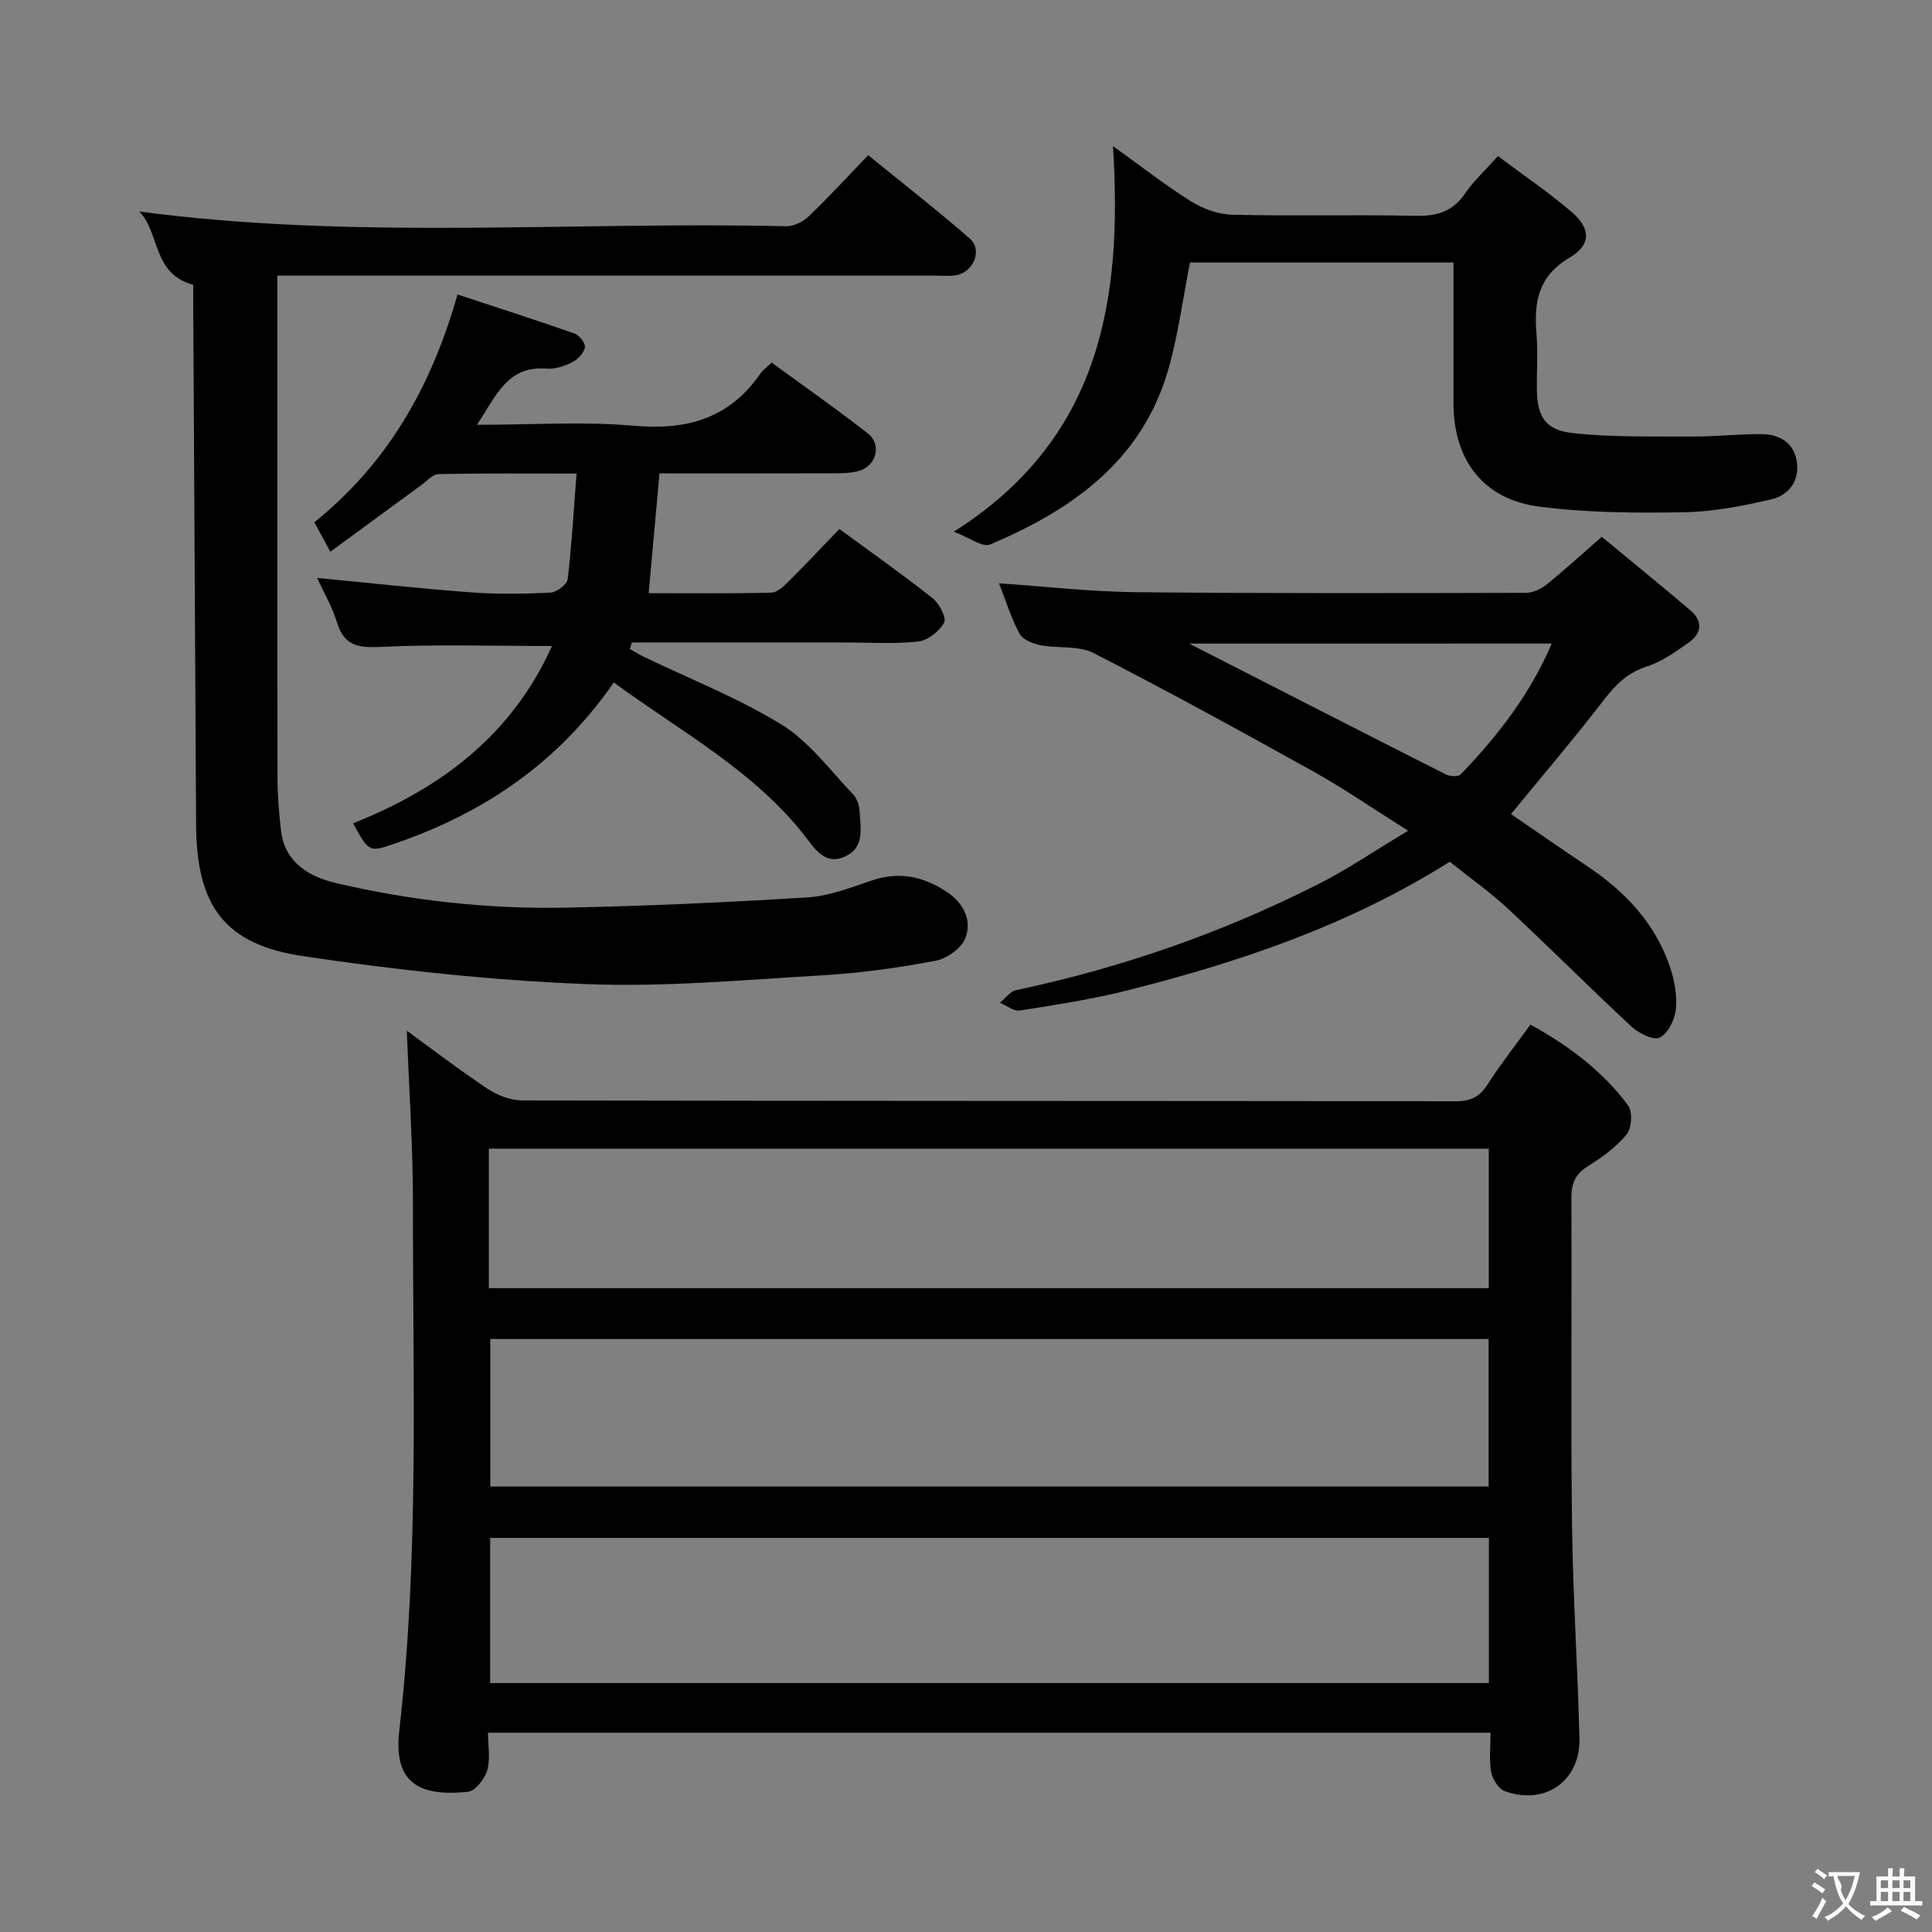 <svg enable-background="new 0 0 400 400" viewBox="0 0 400 400" xmlns="http://www.w3.org/2000/svg"><rect x="0" y="0" width="400" height="400" fill="#808080" stroke="none"/><g fill="#010000"><path d="m84.23 213.4c5.09 3.7 10.73 8.03 16.63 11.96 2.06 1.37 4.78 2.46 7.2 2.47 64.48.13 128.95.09 193.43.17 3.02 0 4.86-.92 6.48-3.46 2.68-4.18 5.77-8.1 8.89-12.41 7.95 4.39 14.96 9.61 20.23 16.76.96 1.3.74 4.69-.32 5.98-2.16 2.64-5.1 4.77-8.04 6.6-2.61 1.63-3.4 3.56-3.39 6.54.11 22.49-.14 44.99.13 67.47.18 14.79 1.16 29.57 1.54 44.36.22 8.88-7.1 14.04-15.48 10.99-1.28-.47-2.53-2.48-2.8-3.96-.46-2.53-.13-5.21-.13-8.13-69.37 0-138.09 0-207.56 0 0 2.68.52 5.42-.17 7.81-.51 1.77-2.46 4.26-3.98 4.42-11.02 1.17-15.38-2.62-14.22-12.71 4.12-36 2.78-72.15 2.83-108.25.03-12.24-.82-24.46-1.27-36.61zm17.28 63.82v30.54h206.69c0-10.3 0-20.35 0-30.54-69.01 0-137.63 0-206.69 0zm206.75 41.19c-69.21 0-138.09 0-206.78 0v30.05h206.78c0-10.28 0-20.2 0-30.05zm-207.05-51.7h207.02c0-9.68 0-19.22 0-28.89-69.2 0-138.04 0-207.02 0z"/><path d="m40 58.96c-8.51-2.3-6.82-10.74-11.17-15.17 44.83 5.95 89.44 2.02 133.93 3.05 1.56.04 3.51-.93 4.68-2.05 4.08-3.91 7.91-8.09 12.31-12.66 7.28 5.93 14.33 11.4 21.04 17.27 2.7 2.36.76 6.99-2.9 7.59-1.46.24-2.99.07-4.49.07-42.32 0-84.63 0-126.95 0-2.79 0-5.58 0-9.03 0v5.96c0 32.65-.02 65.31.03 97.96.01 3.65.31 7.31.72 10.94.64 5.65 4.49 9.29 11.41 10.91 15.61 3.66 31.48 5.4 47.48 5.09 16.74-.33 33.48-1.09 50.19-2.13 4.52-.28 9-2.08 13.38-3.54 5.7-1.91 10.78-.71 15.52 2.49 3.34 2.25 5.15 5.83 3.72 9.49-.82 2.09-3.8 4.24-6.13 4.68-7.65 1.44-15.42 2.54-23.19 3-16.43.96-32.93 2.49-49.32 1.83-19.53-.78-39.09-2.89-58.44-5.77-16.43-2.44-22.11-10.53-22.19-27.24-.19-36.15-.4-72.28-.6-108.42-.01-1.15 0-2.3 0-3.35z"/><path d="m127.08 141.3c-11.54 16.64-26.83 26.98-45.1 33.27-5.58 1.92-5.55 1.99-8.88-4.12 18.13-7.19 32.9-18.24 41.18-36.7-12.23 0-23.97-.38-35.66.19-4.71.23-7.44-.41-8.88-5.15-.95-3.14-2.66-6.04-4.07-9.13 10.8 1.03 21.27 2.19 31.78 2.98 5.47.41 11 .33 16.48.06 1.29-.06 3.46-1.67 3.59-2.76.85-7.04 1.25-14.14 1.85-21.89-10.06 0-19.33-.09-28.59.11-1.22.03-2.43 1.46-3.6 2.31-6.12 4.46-12.22 8.95-18.78 13.76-1.42-2.59-2.26-4.14-3.33-6.1 14.92-11.99 24.12-27.65 29.65-47.16 8.17 2.69 16.26 5.28 24.27 8.1.98.35 2.28 2.05 2.11 2.87-.24 1.18-1.49 2.48-2.64 3.06-1.58.8-3.52 1.46-5.23 1.32-8.21-.69-10.51 5.67-14.48 11.63 11.36 0 22.01-.73 32.5.2 11.04.98 19.83-1.55 26.23-10.88.46-.67 1.19-1.15 2.29-2.19 6.63 4.85 13.41 9.57 19.9 14.65 2.94 2.3 1.8 6.72-1.82 7.76-1.72.49-3.61.5-5.42.5-11.95.04-23.9.02-35.89.02-.76 8.38-1.47 16.26-2.24 24.8 8.53 0 16.97.1 25.4-.11 1.23-.03 2.59-1.35 3.6-2.35 3.52-3.5 6.92-7.13 10.48-10.83 6.84 5.02 13.23 9.51 19.32 14.35 1.38 1.09 2.92 4.07 2.36 5.06-1 1.8-3.41 3.69-5.41 3.9-5.11.54-10.31.18-15.48.18-13 0-25.99 0-38.99 0-1.58 0-3.17 0-4.75 0-.14.45-.28.9-.42 1.35.97.55 1.92 1.15 2.92 1.63 9.56 4.62 19.56 8.52 28.54 14.07 5.72 3.53 9.99 9.43 14.77 14.41.83.86 1.29 2.38 1.35 3.62.16 3.41 1.08 7.31-3 9.23-4.12 1.93-6.31-1.61-8.15-3.98-10.65-13.76-25.77-21.78-39.76-32.04z"/><path d="m300.15 178.42c-20.97 13.2-43.43 20.73-66.52 26.58-7.38 1.87-14.95 3.02-22.48 4.22-1.26.2-2.75-1.03-4.14-1.6 1.11-.9 2.11-2.35 3.35-2.62 21.88-4.63 42.82-11.92 62.75-22.04 5.99-3.04 11.59-6.87 18.42-10.97-7.23-4.55-13.21-8.69-19.53-12.21-15.09-8.4-30.24-16.71-45.6-24.58-3.11-1.59-7.33-.91-10.97-1.62-1.58-.31-3.66-1.13-4.33-2.36-1.72-3.15-2.78-6.66-4.27-10.45 9.7.66 18.92 1.73 28.15 1.83 26.98.28 53.96.2 80.94.14 1.47 0 3.18-.83 4.36-1.79 3.74-3.02 7.29-6.27 11.34-9.81 6.18 5.1 12.34 10.1 18.38 15.24 2.58 2.2 2.35 4.75-.34 6.64-2.7 1.89-5.5 3.93-8.58 4.92-3.9 1.25-6.38 3.56-8.8 6.7-6.16 8.01-12.73 15.71-19.44 23.91 5.05 3.46 10.45 7.21 15.91 10.87 7.79 5.23 13.99 11.81 17.03 20.84.93 2.76 1.48 5.89 1.18 8.75-.22 2.12-1.63 4.97-3.34 5.81-1.3.64-4.35-.89-5.85-2.29-8.66-8.03-16.99-16.41-25.64-24.46-3.75-3.48-7.99-6.46-11.98-9.65zm-53.93-45.17c17.98 9.19 35.54 18.19 53.14 27.09.84.42 2.55.52 3.05 0 7.6-7.91 14.31-16.45 18.86-27.1-25.29.01-50.01.01-75.05.01z"/><path d="m197.48 110.08c30.32-19.21 34.97-47.75 32.95-79.84 5.5 3.95 10.64 7.98 16.13 11.43 2.5 1.57 5.7 2.72 8.61 2.79 12.65.3 25.32-.04 37.97.22 4.36.09 7.62-.86 10.17-4.6 1.76-2.58 4.13-4.75 6.82-7.76 5.14 3.85 10.48 7.46 15.33 11.63 3.9 3.35 4.01 6.75-.49 9.39-6.61 3.89-7.39 9.32-6.85 15.91.3 3.64.04 7.32.06 10.99.03 5.84 1.6 8.77 7.33 9.41 8.2.92 16.54.68 24.82.73 4.81.03 9.62-.55 14.42-.5 3.61.04 6.6 1.71 7.24 5.58.67 4.05-1.6 7.08-5.28 7.93-5.93 1.37-12.04 2.57-18.1 2.67-9.94.17-19.98.1-29.81-1.15-11.71-1.49-17.86-9.62-17.87-21.45-.01-9.61 0-19.23 0-29.11-18.61 0-36.7 0-54.56 0-1.45 7.36-2.41 14.77-4.41 21.89-5.36 19.04-19.87 29.26-36.95 36.48-1.63.68-4.47-1.5-7.53-2.64z"/></g><path d="m377.9 391.2c-.2.3-.4.5-.6.8-.7-.6-1.4-1-2.2-1.5.2-.3.4-.5.5-.8.6.4 1.4.8 2.3 1.5zm-1.8 6.1c-.2-.2-.5-.4-.9-.6.4-.6.8-1.2 1.2-1.9s.7-1.3.9-1.9c.3.3.5.5.8.7-.7 1.3-1.4 2.6-2 3.7zm2.2-9c-.3.3-.5.5-.6.8-.6-.6-1.3-1.1-2-1.5.3-.3.5-.5.6-.7.6.5 1.3.9 2 1.4zm.3.2v-.9h2 4.5c-.3 1.3-.6 2.5-1 3.6s-.9 2.1-1.4 3c.4.5 1 1 1.6 1.4s1.2.8 1.9 1.1c-.3.2-.5.4-.8.8-.4-.3-1-.7-1.6-1.2s-1.2-1.1-1.6-1.6c-.5.6-1.1 1.1-1.7 1.6s-1.4.9-2.1 1.4c-.1-.3-.3-.5-.7-.8.6-.2 1.2-.5 1.9-1s1.4-1.1 2-1.8c-.5-.8-.9-1.6-1.2-2.5s-.6-2-.8-3.2c-.4.1-.7.1-1 .1zm2.5 2.7c.3 1 .7 1.7 1 2.2.3-.5.6-1.1 1-2s.6-1.9.9-3h-3.2-.4c.1.9 1.3 1.8.7 2.8z" fill="#fbfafa"/><path d="m396.5 388.5v1.5 3.6h1.5v.9c-.4 0-1 0-1.7 0h-7.9c-.5 0-.9 0-1.2 0v-.9h1.3v-3.5c0-.7 0-1.2 0-1.6h2.4c0-.8 0-1.4 0-1.7h1c0 .3-.1.8-.1 1.7h1.5c0-.8 0-1.4 0-1.7h1c0 .3-.1.9-.1 1.7zm-8.2 9.2c-.2-.3-.5-.5-.8-.8.8-.3 1.4-.6 1.9-.9s1-.7 1.4-1.1c.3.3.6.5.9.8-1.6 1-2.8 1.6-3.4 2zm2.6-6.8v-1.6h-1.5v1.6zm0 2.7v-1.9h-1.5v1.9zm2.4-2.7v-1.6h-1.5v1.6zm0 2.7v-1.9h-1.5v1.9zm.2 2 .7-.8c.4.2.9.5 1.6.8s1.3.7 1.8 1c-.3.3-.5.5-.8.8-.4-.3-1.5-1-3.3-1.8zm2-4.7v-1.6h-1.4v1.6zm0 2.7v-1.9h-1.4v1.9z" fill="#fbfafa"/></svg>